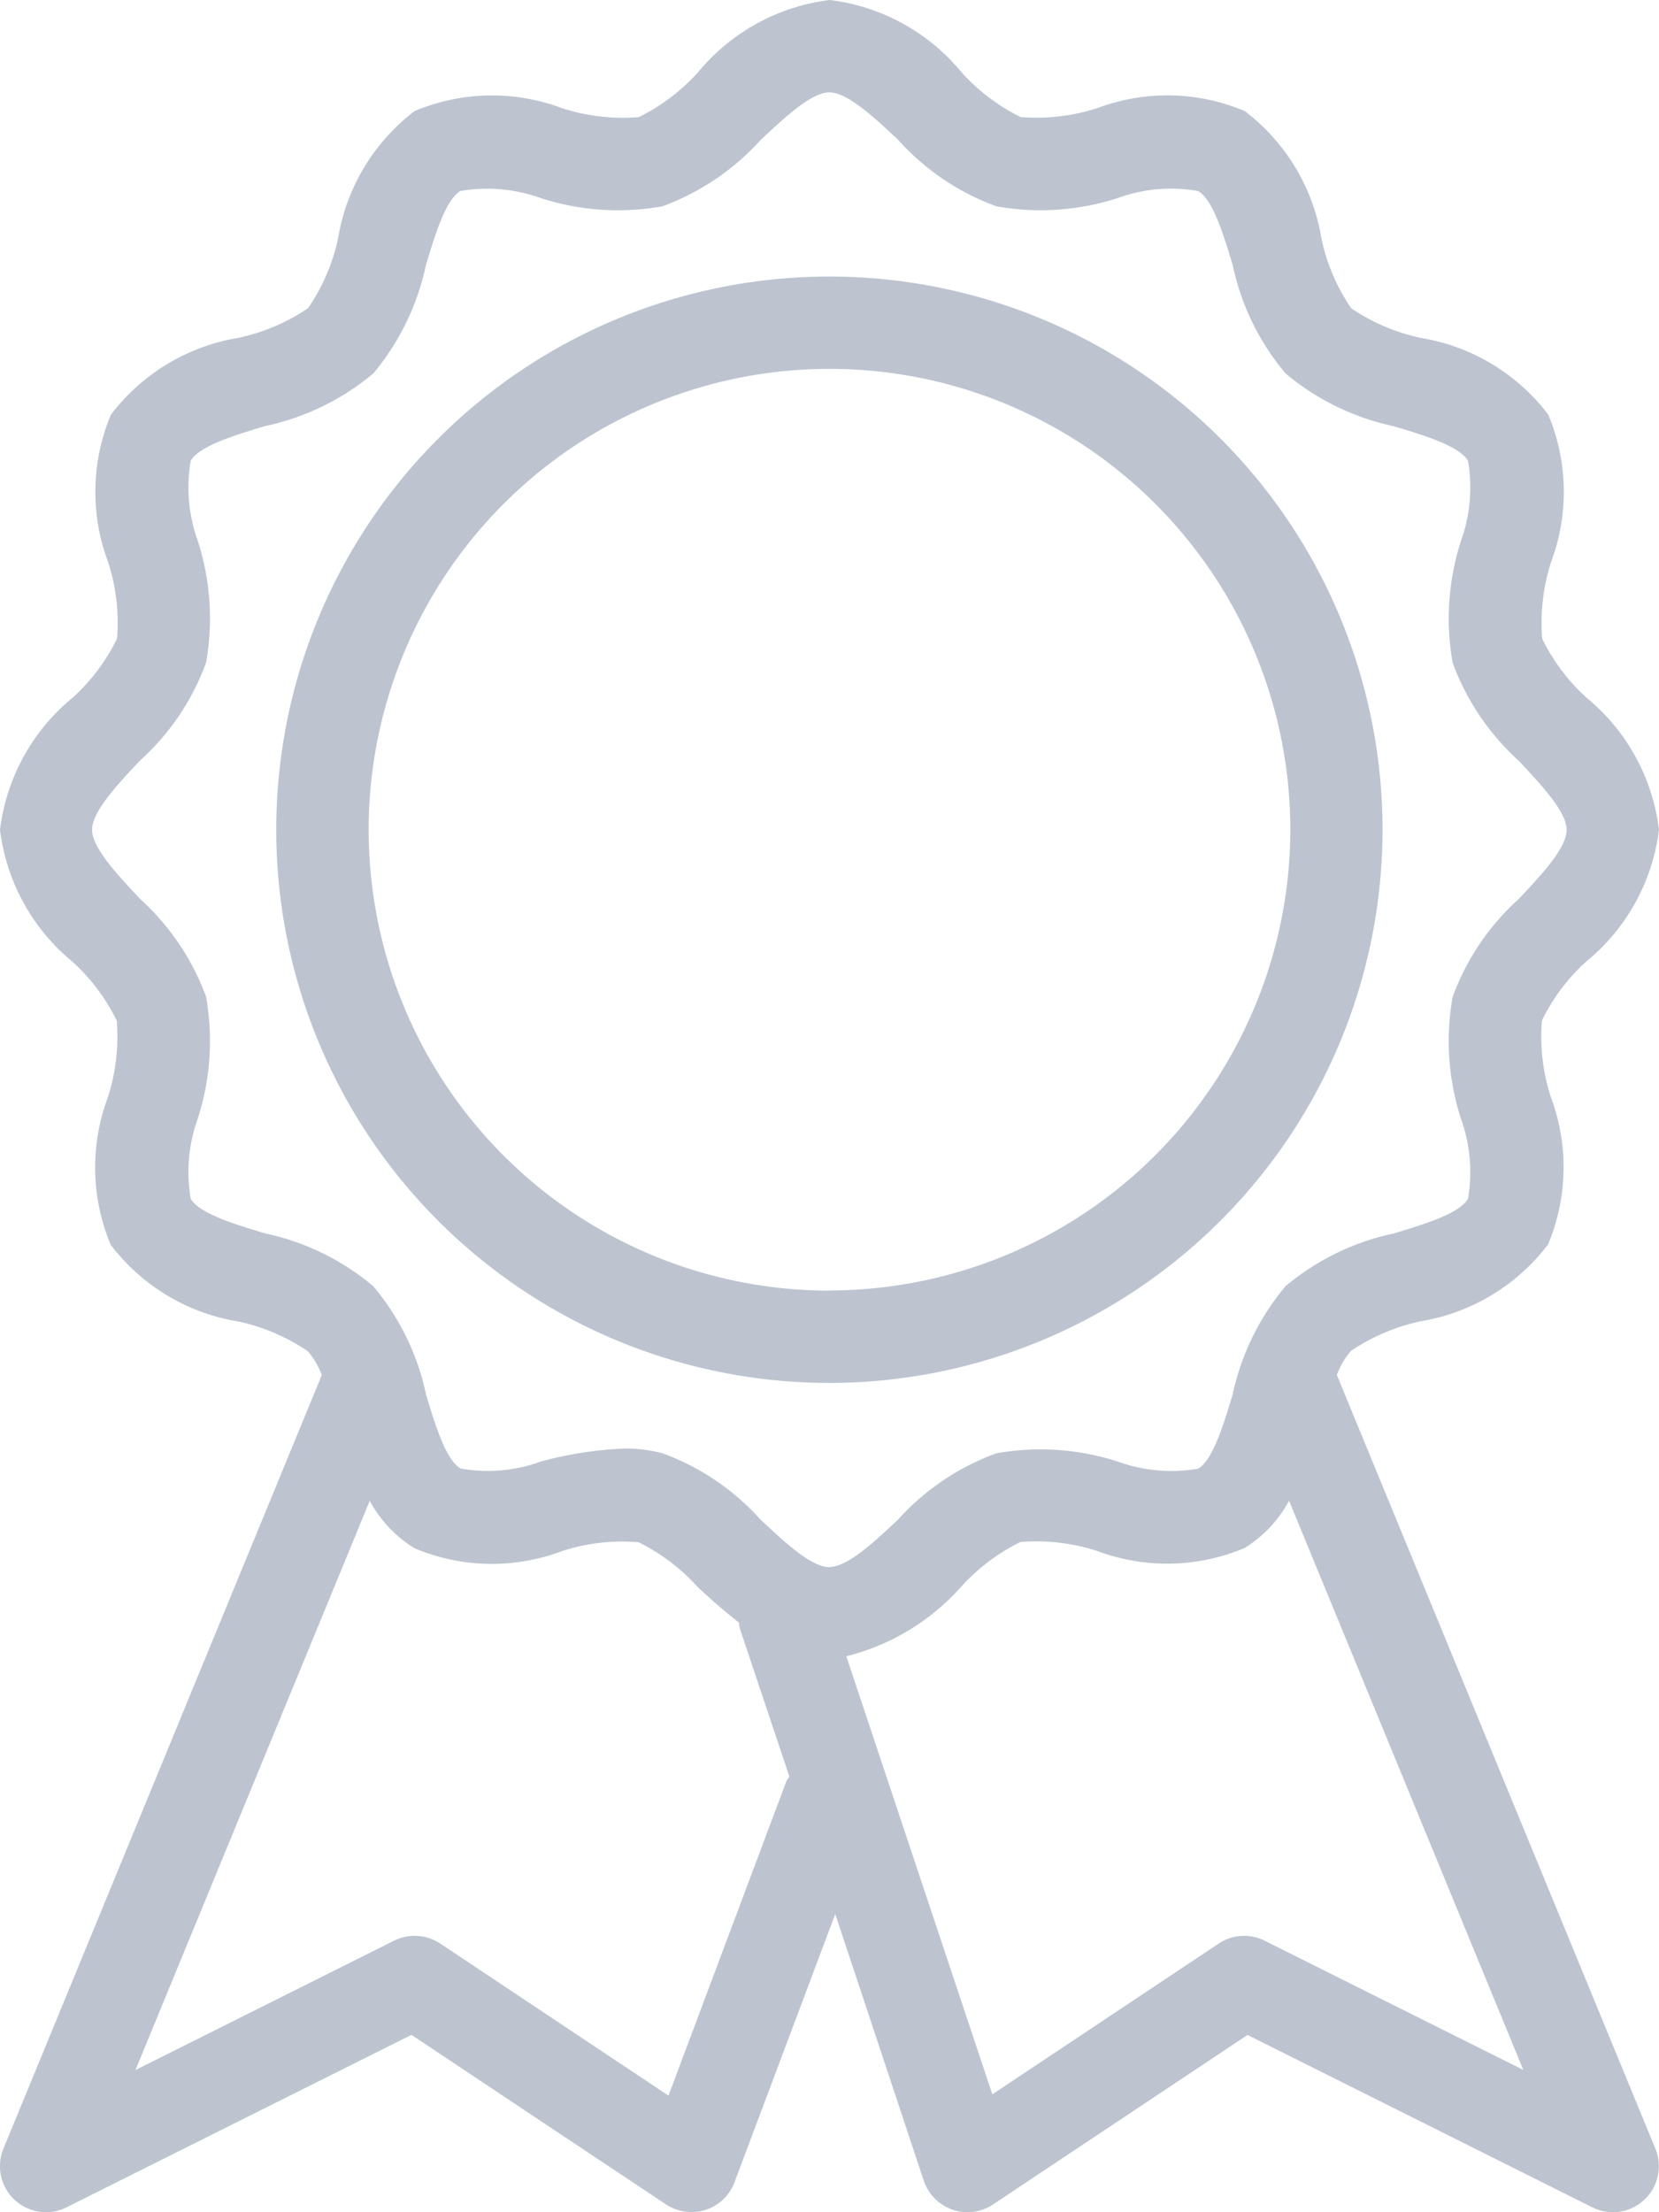 <svg xmlns="http://www.w3.org/2000/svg" width="29.992" height="39.989" viewBox="0 0 29.992 39.989"><g transform="translate(-64)"><g transform="translate(64)"><g transform="translate(0)"><path d="M88.168,24.855a1.427,1.427,0,0,1,.253-.433,3.57,3.57,0,0,1,1.265-.538,3.639,3.639,0,0,0,2.3-1.388,3.606,3.606,0,0,0,.053-2.658,3.524,3.524,0,0,1-.163-1.39,3.488,3.488,0,0,1,.8-1.066A3.66,3.66,0,0,0,93.992,15,3.66,3.66,0,0,0,92.68,12.61a3.532,3.532,0,0,1-.8-1.065,3.594,3.594,0,0,1,.163-1.391,3.61,3.61,0,0,0-.053-2.659,3.625,3.625,0,0,0-2.3-1.386,3.56,3.56,0,0,1-1.263-.538,3.516,3.516,0,0,1-.538-1.263,3.626,3.626,0,0,0-1.386-2.3,3.59,3.59,0,0,0-2.661-.055,3.585,3.585,0,0,1-1.39.163,3.553,3.553,0,0,1-1.066-.806A3.66,3.66,0,0,0,79,0a3.66,3.66,0,0,0-2.384,1.311,3.576,3.576,0,0,1-1.068.806,3.549,3.549,0,0,1-1.39-.163,3.606,3.606,0,0,0-2.661.053,3.63,3.63,0,0,0-1.385,2.3A3.546,3.546,0,0,1,69.57,5.57a3.57,3.57,0,0,1-1.265.538,3.639,3.639,0,0,0-2.3,1.388,3.606,3.606,0,0,0-.053,2.658,3.524,3.524,0,0,1,.163,1.39,3.488,3.488,0,0,1-.8,1.066A3.665,3.665,0,0,0,64,15a3.664,3.664,0,0,0,1.311,2.386,3.532,3.532,0,0,1,.8,1.065,3.594,3.594,0,0,1-.163,1.391,3.61,3.61,0,0,0,.053,2.659,3.625,3.625,0,0,0,2.3,1.386,3.56,3.56,0,0,1,1.263.538,1.418,1.418,0,0,1,.253.432L64.063,38.838a.832.832,0,0,0,.77,1.151.811.811,0,0,0,.373-.09l6.232-3.116,4.6,3.064a.848.848,0,0,0,.718.1.829.829,0,0,0,.523-.5L79.1,34.6,80.7,39.419a.841.841,0,0,0,.522.525.831.831,0,0,0,.731-.095l4.6-3.064L92.785,39.9a.831.831,0,0,0,1.141-1.061ZM78.216,32.2l-2.131,5.682-4.126-2.749a.833.833,0,0,0-.835-.052l-4.675,2.338,4.235-10.289a2.274,2.274,0,0,0,.808.856,3.591,3.591,0,0,0,2.661.055,3.517,3.517,0,0,1,1.39-.163,3.553,3.553,0,0,1,1.066.806c.235.22.487.442.75.646a.917.917,0,0,0,.012.095l.9,2.691A.924.924,0,0,0,78.216,32.2Zm.778-3.871c-.328,0-.815-.457-1.245-.86a4.409,4.409,0,0,0-1.776-1.2,2.621,2.621,0,0,0-.68-.085,6.853,6.853,0,0,0-1.515.235,2.789,2.789,0,0,1-1.45.127c-.268-.155-.458-.783-.626-1.338a4.472,4.472,0,0,0-.955-1.959,4.489,4.489,0,0,0-1.959-.955c-.555-.167-1.183-.357-1.34-.625a2.846,2.846,0,0,1,.128-1.45,4.576,4.576,0,0,0,.15-2.2,4.455,4.455,0,0,0-1.2-1.776c-.4-.43-.861-.916-.861-1.245s.458-.815.861-1.245a4.426,4.426,0,0,0,1.2-1.776,4.57,4.57,0,0,0-.15-2.2,2.841,2.841,0,0,1-.128-1.448c.157-.268.785-.458,1.341-.626A4.5,4.5,0,0,0,70.75,6.75,4.519,4.519,0,0,0,71.7,4.792c.168-.555.358-1.185.625-1.34a2.855,2.855,0,0,1,1.448.128,4.543,4.543,0,0,0,2.2.15,4.444,4.444,0,0,0,1.778-1.2c.428-.4.915-.86,1.243-.86s.815.457,1.245.86a4.409,4.409,0,0,0,1.776,1.2,4.536,4.536,0,0,0,2.194-.15,2.806,2.806,0,0,1,1.45-.127c.268.155.458.783.626,1.338a4.472,4.472,0,0,0,.955,1.959,4.489,4.489,0,0,0,1.959.955c.555.167,1.183.357,1.34.625a2.846,2.846,0,0,1-.128,1.45,4.576,4.576,0,0,0-.15,2.2,4.456,4.456,0,0,0,1.2,1.776c.4.43.861.916.861,1.245s-.458.815-.861,1.245a4.426,4.426,0,0,0-1.2,1.776,4.57,4.57,0,0,0,.15,2.2,2.841,2.841,0,0,1,.128,1.448c-.157.268-.785.458-1.341.626a4.5,4.5,0,0,0-1.959.955,4.519,4.519,0,0,0-.955,1.958c-.168.555-.358,1.185-.625,1.34a2.84,2.84,0,0,1-1.448-.128,4.543,4.543,0,0,0-2.2-.15,4.444,4.444,0,0,0-1.778,1.2C79.809,27.869,79.322,28.326,78.994,28.326Zm7.871,6.753a.828.828,0,0,0-.835.052L81.94,37.858,79.3,29.94a4.112,4.112,0,0,0,2.079-1.26,3.576,3.576,0,0,1,1.068-.806,3.577,3.577,0,0,1,1.39.163,3.606,3.606,0,0,0,2.661-.053,2.27,2.27,0,0,0,.806-.856l4.235,10.289Z" transform="translate(-64)" fill="#bdc4d0"/><path d="M147.995,74a10,10,0,1,0-10,10A10.007,10.007,0,0,0,147.995,74Zm-10,8.331A8.331,8.331,0,1,1,146.328,74,8.341,8.341,0,0,1,138,82.328Z" transform="translate(-123.001 -59.001)" fill="#bdc4d0"/></g></g></g></svg>